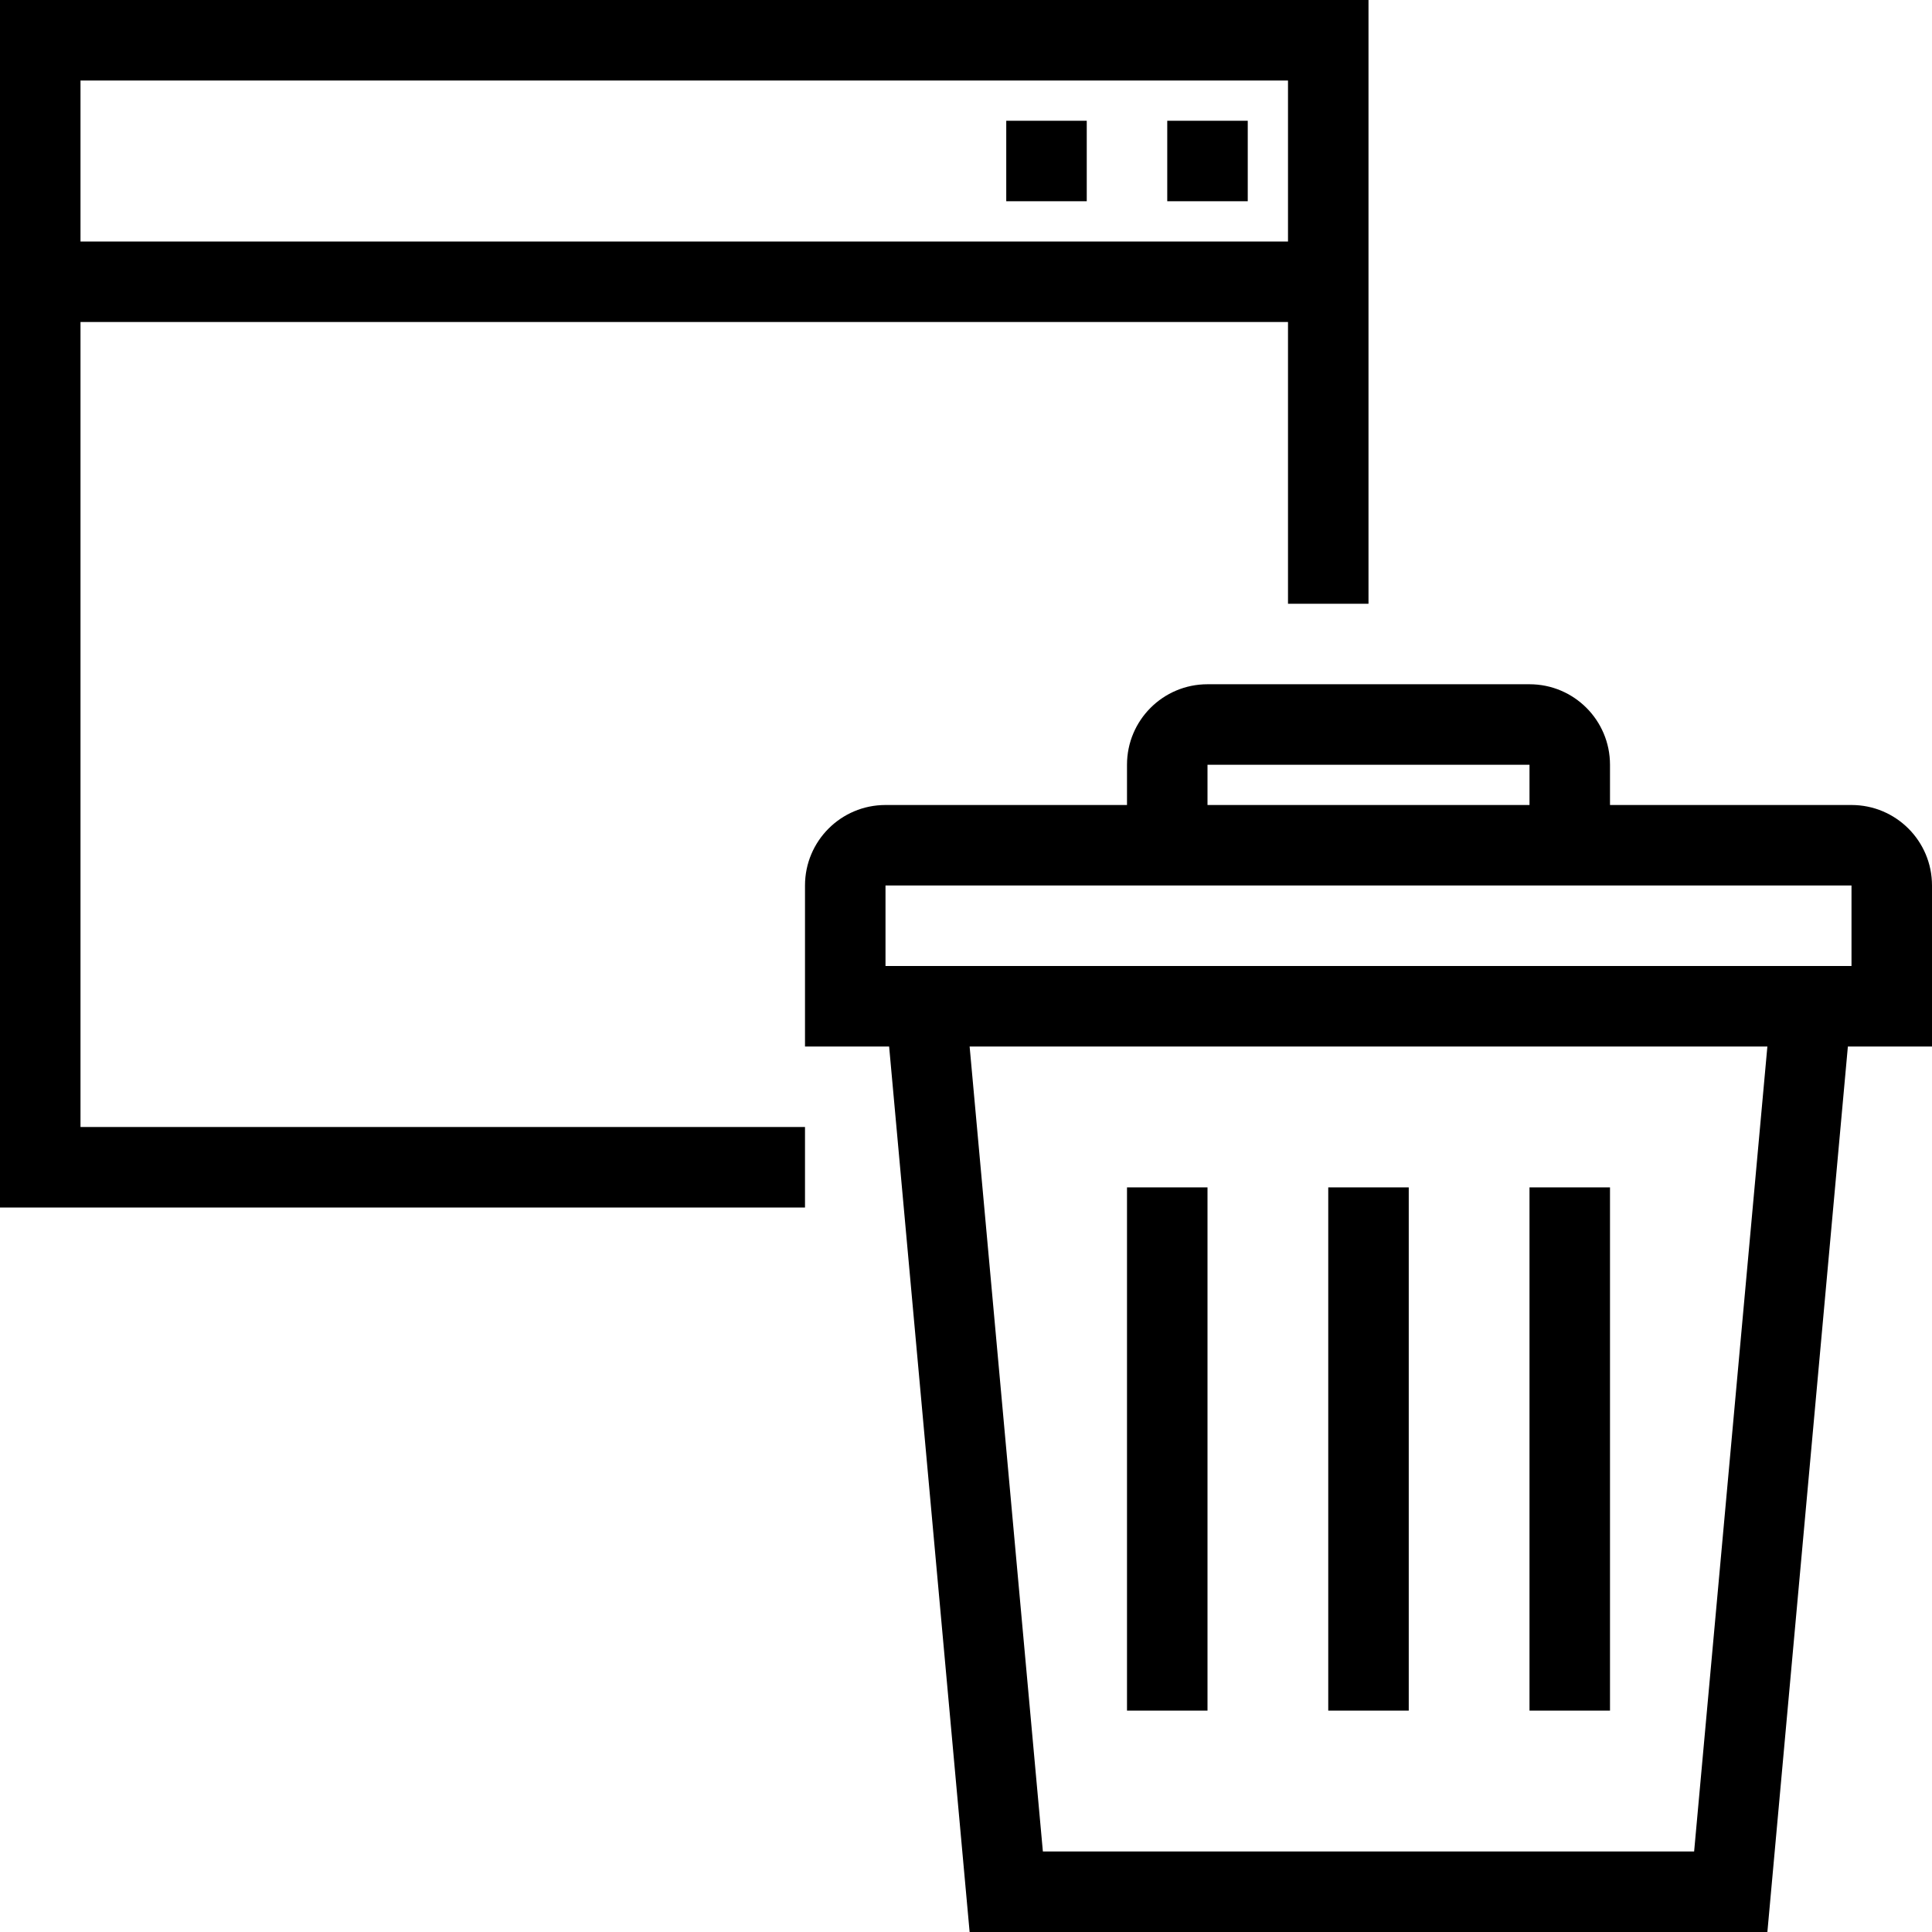 <svg width="48" height="48" viewBox="0 0 48 48" fill="none" xmlns="http://www.w3.org/2000/svg">
<path fill-rule="evenodd" clip-rule="evenodd" d="M2 8H32V15H34V0H0V30H20V28H2V8ZM32 2V6H2V2H32ZM31 5H29V3H31V5ZM27 5H25V3H27V5ZM48 22C48 20.895 47.105 20 46 20H40V19C40 17.895 39.105 17 38 17H30C28.895 17 28 17.895 28 19V20H22C20.895 20 20 20.895 20 22V26H22.09L24.09 48H43.91L45.91 26H48V22ZM30 19H38V20H30V19ZM22 22H46V24H22V22ZM42.09 46H25.91L24.09 26H43.91L42.09 46ZM30 42.5H28V29.5H30V42.5ZM35 42.5H33V29.5H35V42.5ZM40 42.5H38V29.5H40V42.5Z"  fill="currentColor"/>
</svg>
